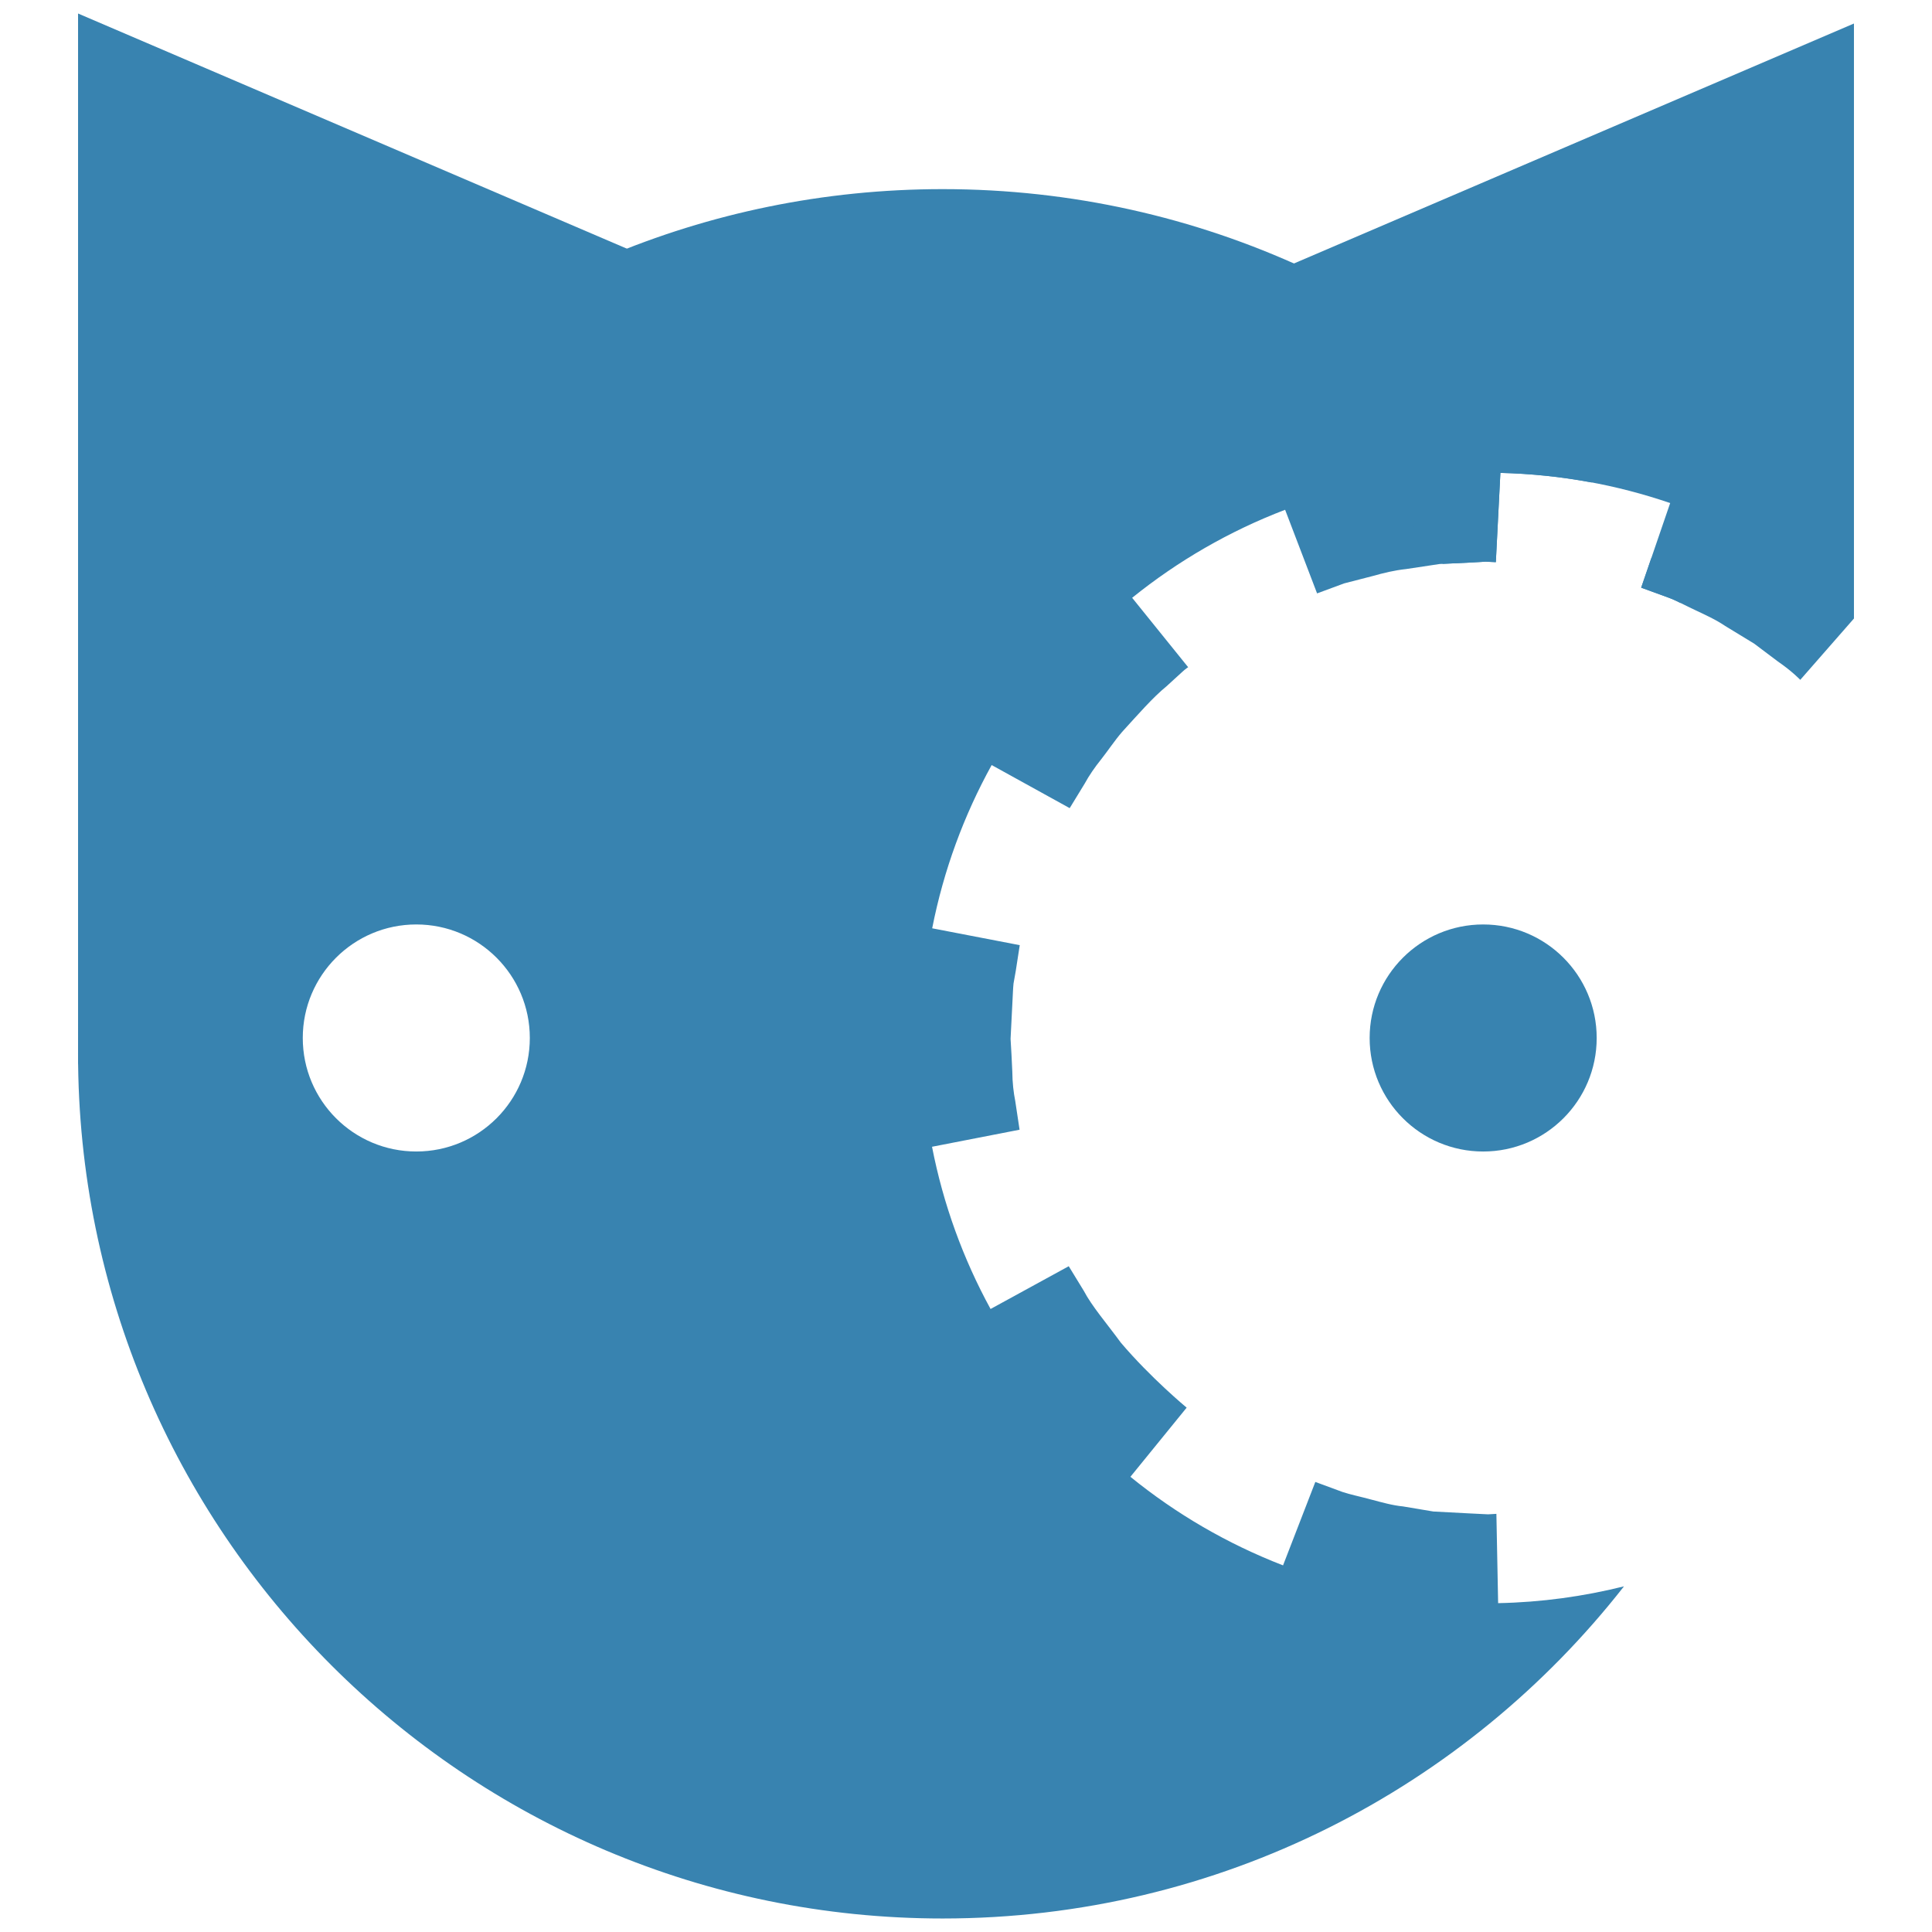 <?xml version="1.0" standalone="no"?><!-- Generator: Gravit.io --><svg xmlns="http://www.w3.org/2000/svg" xmlns:xlink="http://www.w3.org/1999/xlink" style="isolation:isolate" viewBox="0 0 270 270" width="270" height="270"><path d=" M 10.909 148.766 L 10.909 1.888 L 98.83 39.559" fill="rgb(56,131,176)"/><path d=" M 234.89 84.282 C 233.581 82.144 232.206 80.052 230.77 78.004 L 229.356 82.129 C 229.356 82.129 230.877 82.68 233.151 83.513 C 233.708 83.712 234.286 83.984 234.89 84.282 Z " fill="rgb(56,131,176)"/><path d=" M 191.41 145.061 C 191.41 153.825 198.517 160.925 207.276 160.925 C 216.036 160.925 223.14 153.825 223.14 145.061 C 223.14 136.299 216.036 129.195 207.276 129.195 C 198.517 129.194 191.41 136.298 191.41 145.061 Z " fill="rgb(56,131,176)"/><path d=" M 209.366 224.042 L 209.123 211.563 C 209.123 211.563 208.722 211.583 208.011 211.627 L 207.962 211.63 C 207.71 211.618 207.452 211.606 207.168 211.591 C 206.583 211.562 205.924 211.529 205.203 211.493 C 203.775 211.415 202.101 211.332 200.306 211.234 C 198.952 211.01 197.507 210.769 196.063 210.523 C 194.659 210.397 193.074 209.947 191.605 209.56 C 190.146 209.16 188.754 208.882 187.606 208.502 C 185.335 207.661 183.819 207.103 183.819 207.103 L 179.307 218.763 C 171.527 215.755 164.34 211.559 157.977 206.385 L 165.837 196.721 C 165.837 196.721 160.832 192.582 156.637 187.636 C 154.731 185.025 152.595 182.56 151.468 180.405 C 150.201 178.338 149.358 176.956 149.358 176.956 L 138.433 182.933 C 134.612 175.95 131.824 168.324 130.252 160.262 L 142.486 157.879 C 142.486 157.879 142.247 156.276 141.884 153.881 C 141.645 152.692 141.484 151.282 141.471 149.76 C 141.433 149.001 141.396 148.215 141.359 147.419 L 141.289 146.215 L 141.254 145.613 L 141.236 145.31 L 141.229 145.171 C 141.318 143.407 141.411 141.65 141.491 139.993 C 141.545 139.117 141.562 138.175 141.641 137.452 C 141.75 136.831 141.855 136.244 141.952 135.701 C 142.286 133.534 142.511 132.088 142.511 132.088 L 130.274 129.731 C 131.871 121.61 134.709 113.939 138.586 106.918 L 149.491 112.939 C 149.491 112.939 150.333 111.564 151.596 109.492 C 152.177 108.423 152.973 107.252 153.927 106.067 C 154.865 104.874 155.757 103.517 156.81 102.294 C 158.996 99.901 161.12 97.453 163.011 95.918 C 163.91 95.096 164.653 94.415 165.177 93.938 C 165.695 93.456 166.046 93.243 166.046 93.243 L 158.219 83.544 C 164.603 78.393 171.803 74.221 179.597 71.242 L 184.064 82.928 C 184.064 82.928 185.581 82.371 187.849 81.529 C 189.024 81.23 190.39 80.874 191.858 80.495 C 193.315 80.082 194.883 79.697 196.495 79.528 C 198.099 79.286 199.695 79.047 201.19 78.821 C 202.711 78.748 204.124 78.683 205.346 78.624 C 205.947 78.588 206.507 78.558 207 78.532 C 207.221 78.516 207.431 78.505 207.625 78.494 L 207.733 78.5 C 208.569 78.537 209.045 78.564 209.045 78.564 L 209.681 66.089 C 214.034 66.191 218.295 66.651 222.446 67.429 C 200.302 42.294 167.88 26.431 131.745 26.431 C 65.01 26.431 10.907 80.536 10.907 147.272 C 10.907 214.008 65.01 268.112 131.745 268.112 C 170.413 268.112 204.835 249.951 226.954 221.695 C 221.306 223.102 215.424 223.923 209.366 224.042 Z  M 58.179 160.924 C 49.417 160.924 42.313 153.824 42.313 145.06 C 42.313 136.298 49.417 129.194 58.179 129.194 C 66.938 129.194 74.043 136.298 74.043 145.059 C 74.042 153.825 66.938 160.924 58.179 160.924 Z " fill-rule="evenodd" fill="rgb(56,131,176)"/><path d=" M 205.347 78.623 C 205.949 78.587 206.508 78.557 207.002 78.531 C 207.223 78.515 207.433 78.504 207.627 78.493 L 207.734 78.499 C 208.57 78.536 209.046 78.562 209.046 78.562 L 209.682 66.087 C 217.971 66.281 225.941 67.748 233.409 70.305 L 229.356 82.128 C 229.356 82.128 230.877 82.679 233.151 83.512 C 234.296 83.921 235.526 84.635 236.903 85.26 C 238.265 85.916 239.755 86.566 241.091 87.477 C 242.468 88.317 243.859 89.16 245.146 89.947 C 246.365 90.858 247.494 91.711 248.461 92.442 C 250.467 93.819 251.589 95.01 251.589 95.01 L 259.093 86.438 L 259.093 84.973 L 259.093 3.287 L 171.171 40.96 L 201.635 78.798 C 202.986 78.733 204.246 78.675 205.347 78.623 Z " fill="rgb(56,131,176)"/></svg>